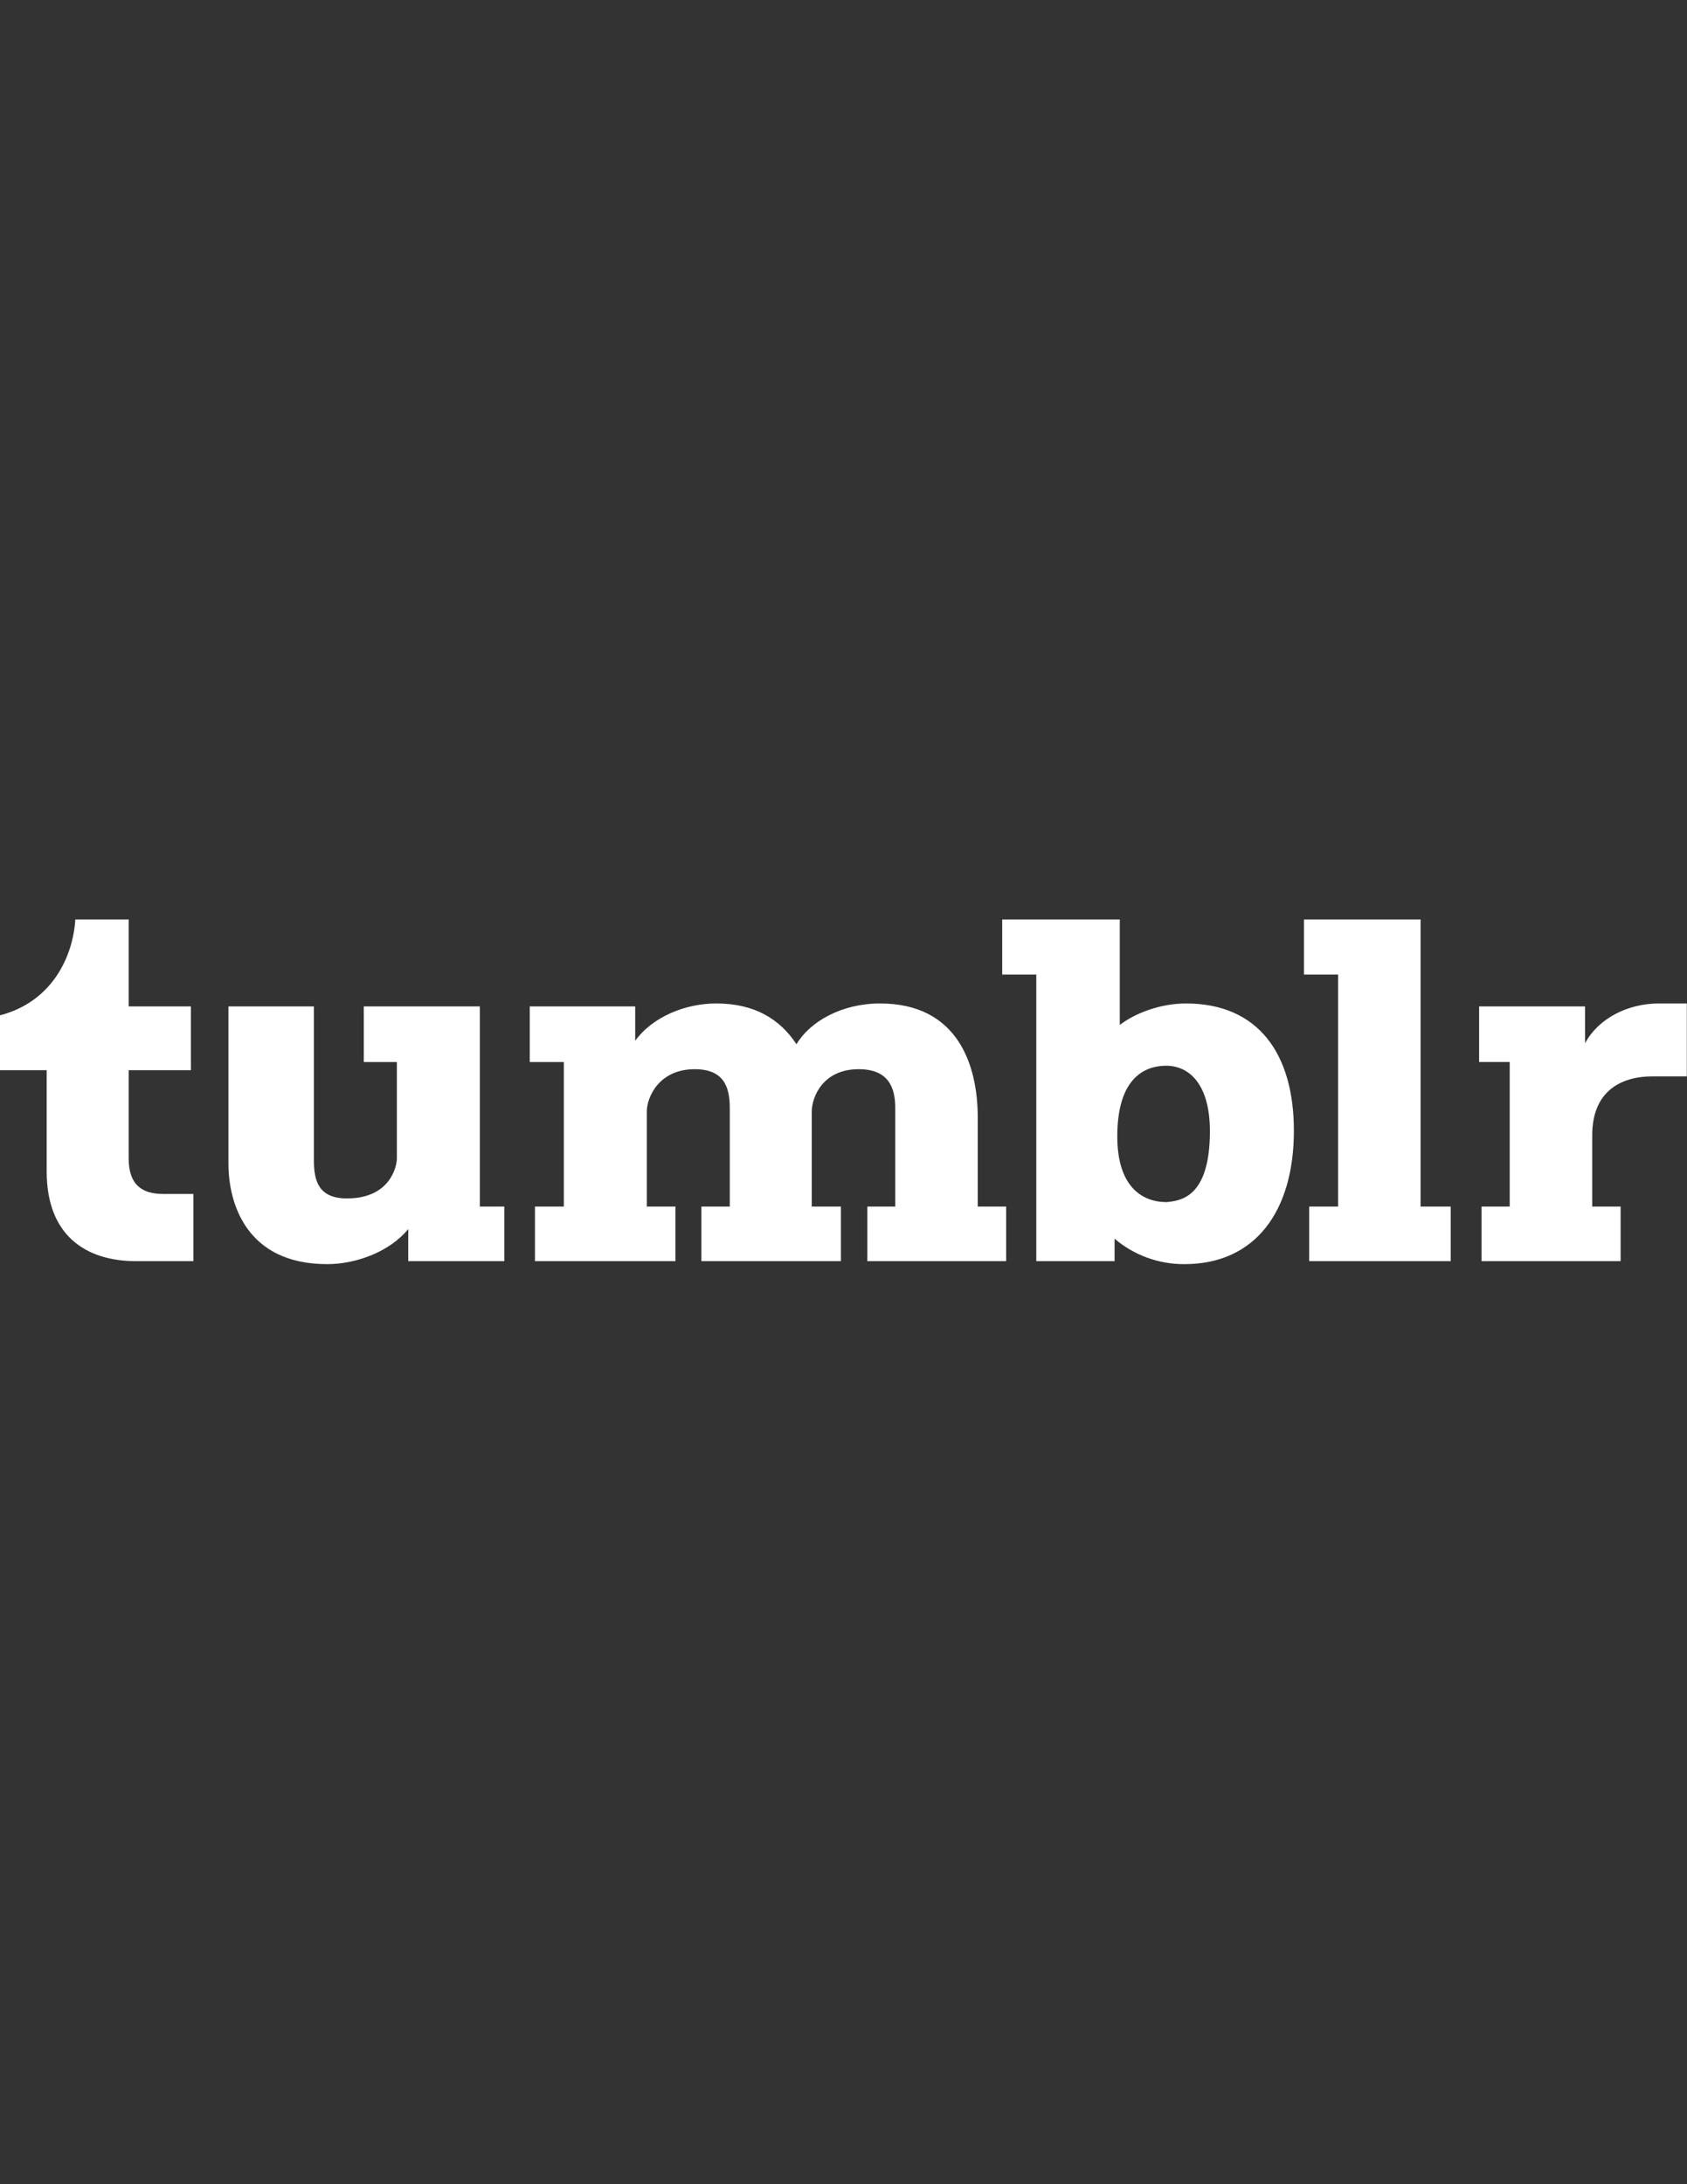 <?xml version="1.0" encoding="utf-8"?>
<!-- Generator: Adobe Illustrator 16.0.0, SVG Export Plug-In . SVG Version: 6.00 Build 0)  -->
<!DOCTYPE svg PUBLIC "-//W3C//DTD SVG 1.1//EN" "http://www.w3.org/Graphics/SVG/1.1/DTD/svg11.dtd">
<svg version="1.1" id="Layer_1" xmlns="http://www.w3.org/2000/svg" xmlns:xlink="http://www.w3.org/1999/xlink" x="0px" y="0px"
	 width="612px" height="792px" viewBox="0 0 612 792" enable-background="new 0 0 612 792" xml:space="preserve">
<rect x="0" y="0" width="612" height="792" fill="#333333" stroke="none"/>
<path fill="#FFFFFF" d="M49.458,457.309c-18.636,0-32.523-9.586-32.523-32.522v-36.733H0v-19.893
	c18.635-4.836,26.43-20.873,27.328-34.76h19.352v31.537h22.576v23.116H46.679v31.984c0,9.588,4.839,12.9,12.542,12.9h10.932v24.371
	H49.458z M118.713,458.384c10.57,0,22.757-4.568,29.386-12.723v11.647h34.852v-19.801h-8.865v-72.57h-42.111v20.158h12.004v34.942
	c0,2.779-2.329,14.516-18.097,14.516c-10.126,0-12.007-6.094-12.007-13.8v-55.815H82.876v57.073
	C82.876,436.254,89.325,458.384,118.713,458.384z M194.066,457.309h50.979v-19.801h-10.398v-34.493
	c0-5.019,4.301-15.319,17.382-15.319c10.57,0,12.722,6.454,12.722,14.067v35.747H254.45v19.799h50.617v-19.801h-10.576v-34.493
	c0-5.019,3.853-15.319,17.022-15.319c10.662,0,13.261,6.454,13.261,14.067v35.747h-10.118v19.799h50.354v-19.801h-10.306v-32.254
	c0-18.995-7.167-41.392-35.479-41.392c-13.976,0-25.444,6.628-30.284,14.782c-6.093-9.229-15.319-14.782-29.117-14.782
	c-10.933,0-22.94,4.657-29.388,13.531v-12.455h-38.254v20.158h12.364v52.413h-10.482L194.066,457.309z M429.698,458.384
	c25.803,0,39.69-19.351,39.69-48.381c0-27.863-12.901-46.14-39.152-46.14c-9.228,0-18.456,3.494-24.011,7.794V333.4h-42.652v19.98
	h12.364v103.928h28.402v-8.153c7.073,6.014,16.07,9.288,25.354,9.229H429.698z M423.244,435.893c-9.048,0-17.92-5.734-17.92-23.831
	c0-21.774,10.485-25.624,17.741-25.624c8.421,0,15.856,6.809,15.856,23.743C438.922,434.553,427.992,435.359,423.244,435.893z
	 M474.939,457.307h51.339v-19.799h-10.93V333.4h-42.29v19.98h12.364v84.127h-10.483V457.307z M537.479,457.307h50.44v-19.799
	h-10.303v-25.8c0-17.558,12.364-21.411,21.773-21.411h12.543v-26.434h-10.126c-11.469,0-22.041,5.554-26.789,14.423v-13.349H536.58
	v20.158h11.109v52.413h-10.211V457.307z"/>
</svg>
